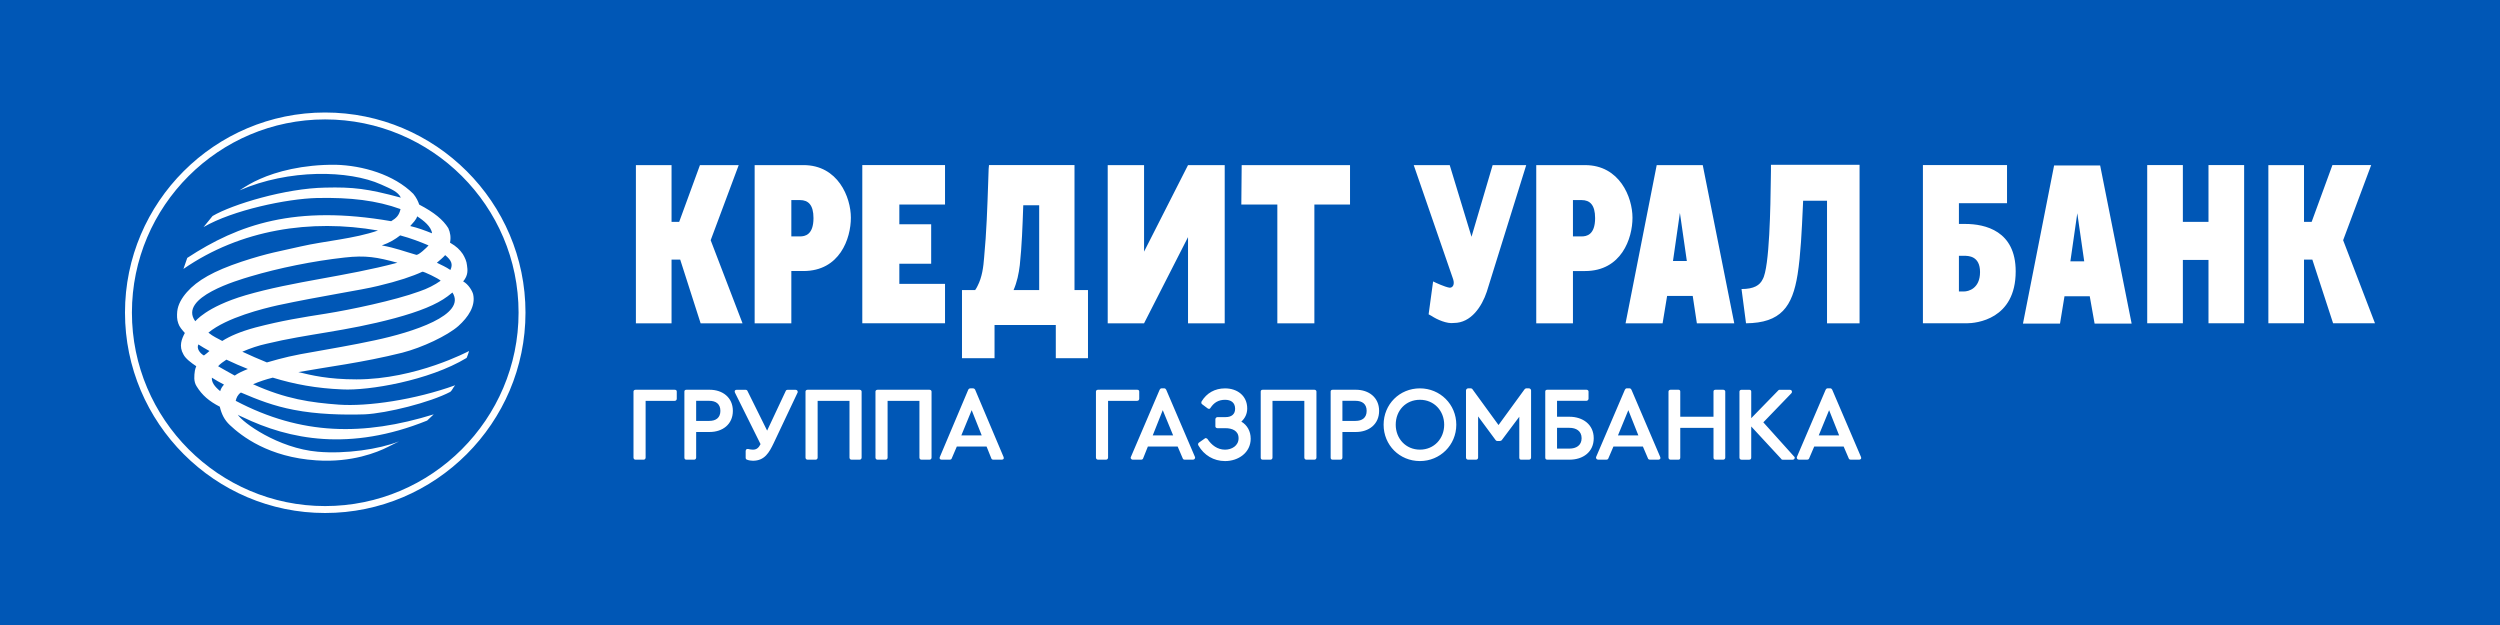 <svg xmlns="http://www.w3.org/2000/svg" viewBox="0 0 200 50">
	<path class="bg-logo" fill="#0057B6" d="M0 0h200v50H0z"/>
	<path fill="#fff" d="M9.999 25.006c0 8.834 7.199 16.034 16.006 16.034 8.834 0 16.034-7.2 16.034-16.034C42.039 16.172 34.839 9 26.005 9 17.198 9 9.999 16.172 9.999 25.006Zm4.984-4.375c4.099-2.687 8.64-4.265 16.311-2.935.415-.249.637-.47.748-.969-1.911-.693-3.988-.942-6.674-.887-2.409.056-6.757.969-9.083 2.326l.72-.886c1.606-.942 5.843-2.215 9-2.271 2.243-.055 3.406.083 6.064.803-.221-.47-.775-.693-1.578-1.052-2.576-1.163-7.394-1.246-11.327.47.499-.332.997-.637 1.634-.913 1.301-.582 3.406-1.163 6.065-1.135 2.132.055 4.652.775 6.203 2.326.25.305.388.609.47.858 1.219.637 1.911 1.219 2.327 1.883.166.36.221.748.138 1.163.526.305.775.554 1.025.914.166.277.305.582.332.886.055.387.111.803-.305 1.301.415.221.748.775.803 1.052.194.914-.388 1.8-1.191 2.52-.886.776-2.88 1.717-4.486 2.132-3.213.803-6.037 1.135-8.308 1.551 1.025.25 2.382.582 4.652.582 4.763 0 9.001-2.271 9.001-2.271s-.083.305-.194.554c-3.019 1.828-7.865 2.631-9.942 2.52-2.077-.083-3.849-.415-5.566-.942-.554.139-1.052.305-1.579.526 2.631 1.191 4.625 1.468 6.867 1.634 2.299.166 6.092-.388 9.305-1.551-.167.167-.222.388-.388.527-1.633.858-5.095 1.716-6.84 1.8-1.744.055-3.849 0-5.678-.36-1.605-.305-2.88-.803-4.237-1.385-.249.167-.36.415-.415.664 5.261 2.769 10.219 2.825 15.841 1.081l-.526.498c-6.176 2.493-11.022 1.523-14.76-.277-.111-.055-.277-.11-.388-.193.36.609 3.213 2.686 6.397 2.963 2.215.194 4.902-.194 6.508-.831l-.942.47c-.775.389-2.825 1.246-5.677 1.052-3.822-.249-5.981-1.938-6.923-2.825-.443-.415-.665-.886-.803-1.468-.858-.442-1.412-.913-1.856-1.633-.249-.388-.193-.858-.138-1.246.028-.111.056-.249.111-.36-.415-.277-.858-.609-1.025-.942-.387-.665-.138-1.246.112-1.717-.222-.249-.444-.498-.527-.775-.111-.305-.111-.609-.083-.942.055-.554.36-1.08.775-1.551.831-.942 2.132-1.689 4.376-2.437 2.188-.72 3.074-.831 4.735-1.219 1.939-.443 4.265-.609 6.176-1.274-5.372-.942-10.994-.083-15.563 3.074l.305-.886Zm18.388-3.323c-.055.25-.36.554-.554.776.609.138 1.191.36 1.745.581-.055-.526-.664-1.025-1.19-1.357ZM16.756 28.08c-.36-.194-.581-.332-.886-.526-.167.332.138.72.443.886.138-.111.305-.222.443-.36Zm18.194-7.061c.388.194.72.332 1.08.581.221-.47.083-.775-.415-1.19-.194.222-.443.415-.664.609Zm-1.163.72c-.776.36-1.911.748-3.545 1.135-1.329.333-4.542.803-8.031 1.551-1.107.25-4.07.97-5.538 2.188.415.332.665.415 1.108.664.609-.387 1.439-.748 2.658-1.08 2.133-.554 3.711-.803 5.65-1.108 1.91-.304 5.482-1.052 7.448-1.772.665-.222 1.246-.526 1.717-.859-.139-.166-1.413-.775-1.468-.719Zm-15.009 8.307c.276-.194.637-.36 1.052-.526-.554-.221-1.135-.471-1.717-.748-.249.166-.498.333-.664.527.443.249.858.498 1.329.748Zm-1.828.166c-.028.36.194.693.665 1.08.055-.193.138-.332.304-.525-.332-.167-.664-.36-.969-.554Zm2.687-6.59c3.904-1.135 8.003-1.496 12.157-2.603-1.634-.444-2.52-.609-4.237-.415-2.493.276-5.235.831-7.561 1.523-.913.277-5.76 1.662-4.375 3.572 0 .028.831-1.135 4.016-2.076Zm14.649-3.988c-.638-.277-1.44-.581-2.271-.803-.388.305-.831.581-1.468.803 1.08.194 1.856.499 2.741.748.166.083.886-.609.997-.748Zm1.911 3.766c-.111.083-.249.194-.388.305-.886.665-2.271 1.219-4.209 1.745-4.016 1.08-6.95 1.246-10.274 2.05-.637.138-1.302.36-1.939.637.637.305 1.302.581 1.966.858 1.357-.388 1.994-.554 3.96-.887.748-.138 3.046-.526 4.679-.886 2.991-.637 7.367-2.021 6.204-3.822Zm-25.643 1.607c0-8.53 6.95-15.453 15.453-15.453 8.529 0 15.479 6.923 15.479 15.453 0 8.529-6.95 15.479-15.479 15.479-8.502 0-15.453-6.95-15.453-15.479ZM144.251 16.061h1.911v9.803h2.603V13.182h-7.089v.47c-.003.155-.006.379-.01.653-.027 2.079-.093 7.113-.655 8.042-.222.471-.692.776-1.689.776l.36 2.741c2.797-.028 3.711-1.329 4.125-3.904.247-1.553.34-3.61.416-5.293l.001-.011.001-.025c.009-.196.017-.386.026-.57Zm-89.917 1.69 1.662-4.542h3.101l-2.243 6.009 2.548 6.647h-3.352l-1.633-5.096h-.693v5.096h-2.852V13.209h2.852v4.542h.609Zm102.379 5.566V20.464h.415c.332 0 1.275 0 1.275 1.302 0 1.329-.943 1.551-1.275 1.551h-.415Zm-2.88 2.547h3.489c.776 0 3.933-.305 3.933-4.154 0-3.24-2.438-3.794-4.044-3.794h-.498v-1.662h3.849v-3.046h-6.729v12.656Zm17.944-12.656h2.852v4.542h2.05v-4.542h2.852v12.656h-2.852V20.797h-2.05v5.067h-2.852V13.209Zm13.155 4.542 1.661-4.542h3.101l-2.243 6.009 2.548 6.647h-3.351l-1.661-5.096h-.666v5.096h-2.852V13.209h2.852v4.542h.611Zm-18.749-.693.554 3.849h-1.107l.553-3.849Zm-4.347 8.834h2.964l.358-2.188h2.022l.388 2.188h2.963l-2.52-12.656h-3.683l-2.492 12.656ZM63.307 16.006h.692c.665 0 1.08.388 1.08 1.44 0 1.357-.692 1.467-1.08 1.467h-.692V16.006Zm-2.935 9.858h2.935v-4.182h.969c2.908 0 3.794-2.603 3.794-4.265 0-1.633-1.025-4.209-3.794-4.209h-3.904v12.656Zm11.575-4.763h2.547v-3.158h-2.547v-1.578h3.655v-3.157h-6.618v12.656h6.618v-3.157h-3.655v-1.606Zm62.446-4.071.554 3.849h-1.108l.554-3.849Zm-4.348 8.834h2.963l.361-2.188h2.049l.332 2.188h2.991l-2.521-12.656h-3.683l-2.492 12.656Zm-3.517-9.858h-.692v2.907h.692c.388 0 1.081-.11 1.081-1.467 0-1.052-.416-1.44-1.081-1.44Zm-.692 9.858H122.9V13.209h3.905c2.769 0 3.794 2.576 3.794 4.209 0 1.662-.887 4.265-3.794 4.265h-.969v4.182Zm-17.834-12.656v3.157h-2.852v9.499h-2.963v-9.499h-2.881l.028-3.157h8.667Zm-16.477 0h-2.908v12.656h2.908l3.517-6.896v6.896h2.935V13.209h-2.935l-.001.002-0.0 0v0l-0.0 0-.001.001c-1.162 2.297-2.325 4.594-3.515 6.919v-6.923Zm24.729 9.138-3.156-9.138h2.879l1.744 5.733 1.69-5.733h2.687l-3.157 10.136c-.389 1.163-1.246 2.493-2.631 2.493-.554.083-1.357-.277-1.772-.554l-.249-.138.359-2.631c.221.111.942.443 1.302.499.249.028.443-.221.304-.665Zm-34.393-5.926-.004.119v0c-.054 1.543-.111 3.16-.273 4.672-.083.692-.222 1.357-.499 1.994h2.05v-6.785h-1.274Zm-3.849 6.785c.083-.111.139-.222.194-.333.36-.692.47-1.523.526-2.299.188-1.954.257-4.008.324-6.01v-0c.012-.352.024-.703.036-1.052l.028-.305h6.84v9.997h1.079v5.455h-2.575v-2.659h-4.901v2.659H76.959v-5.455h1.052Zm68.317 9.608.803 2.021h-1.634l.831-2.021Zm-16.062 0 .803 2.021h-1.634l.831-2.021Zm-4.707 3.074h-.997v-1.661h.997c.526 0 .969.249.969.83 0 .582-.443.831-.969.831Zm-10.025-1.91c0 1.107-.803 1.994-1.939 1.994-1.135 0-1.938-.887-1.938-1.994 0-1.136.803-1.995 1.938-1.995 1.136 0 1.939.886 1.939 1.995Zm-7.089-.305h-1.053v-1.607h1.053c.526 0 .886.249.886.803 0 .554-.36.803-.886.803Zm-15.425-.859.831 2.021h-1.634l.803-2.021Zm-15.286 0 .803 2.021h-1.633l.83-2.021Zm-20.991.859h-1.052v-1.607h1.052c.526 0 .887.249.887.803 0 .554-.36.803-.887.803Zm88.394 2.049h2.354l.415.969c.028.056.083.083.167.083h.664c.041 0 .066-.015.099-.034.012-.007.025-.014.04-.022.028-.055.028-.11 0-.166l-2.299-5.373c-.027-.055-.083-.111-.138-.111h-.249c-.056 0-.111.056-.139.111l-2.298 5.373c-.027.054-.001.108.025.162l.002.004c.027.028.083.056.138.056h.638c.082 0 .138-.028.166-.083l.415-.969Zm-8.058-2.382h-2.659v-2.021c0-.083-.055-.139-.138-.139h-.637c-.083 0-.166.056-.166.139v5.29c0 .11.083.166.166.166h.637c.083 0 .138-.056.138-.166v-2.382h2.659v2.382c0 .11.055.166.167.166h.608c.083 0 .166-.056.166-.166v-5.29c0-.083-.083-.139-.166-.139h-.608c-.112 0-.167.056-.167.139v2.021Zm-8.004 2.382h2.355l.414.969c.029.056.084.083.167.083h.664c.042 0 .068-.015.102-.035.011-.007.023-.014.037-.021.028-.055.028-.11 0-.166l-2.298-5.373c-.029-.055-.084-.111-.139-.111h-.249c-.055 0-.11.056-.138.111l-2.299 5.373c-.027.056 0 .111.028.166.028.028.083.056.139.056h.636c.084 0 .139-.028.166-.083l.415-.969Zm-4.513-2.382v-1.274h2.354c.083 0 .166-.083.166-.166v-.582c0-.083-.083-.139-.166-.139h-3.129c-.111 0-.167.056-.167.139v5.29c0 .11.056.166.167.166h1.772c1.08 0 1.938-.609 1.938-1.717 0-1.107-.886-1.717-1.938-1.717h-.997Zm-4.431 1.884 1.412-1.884v3.268c0 .11.056.166.139.166h.638c.082 0 .165-.056.165-.166v-5.373c0-.083-.083-.167-.165-.167h-.223c-.054 0-.082.027-.135.08l-.003.003-2.078 2.852-2.076-2.852c-.028-.055-.084-.083-.138-.083h-.222c-.083 0-.166.083-.166.167v5.373c0 .11.083.166.166.166h.637c.083 0 .166-.056.166-.166v-3.296l1.412 1.911.001.001c.028.027.055.054.11.054h.222c.055 0 .111-.028.138-.055Zm-9.443-1.246c0 1.633 1.274 2.907 2.907 2.907 1.607 0 2.908-1.274 2.908-2.907 0-1.634-1.301-2.909-2.908-2.909-1.633 0-2.907 1.274-2.907 2.909Zm-3.296 2.631V34.559h1.081c1.024 0 1.855-.609 1.855-1.689 0-1.08-.831-1.69-1.855-1.69h-1.856c-.11 0-.166.056-.166.139v5.29c0 .11.056.166.166.166h.61c.083 0 .165-.056.165-.166Zm-5.593-4.542h2.547v4.542c0 .11.084.166.167.166h.637c.082 0 .165-.056.165-.166v-5.29c0-.083-.083-.139-.165-.139h-4.127c-.11 0-.166.056-.166.139v5.29c0 .11.056.166.166.166h.609c.084 0 .167-.056.167-.166v-4.542Zm-1.745 3.019c0-.581-.277-1.081-.748-1.357.305-.277.471-.637.471-1.052 0-1.025-.803-1.607-1.772-1.607-.803 0-1.468.36-1.883 1.053-.028.083-.028.166.055.222l.443.332c.028.028.083.028.112.028.055 0 .083-.028.111-.083.277-.416.636-.638 1.163-.638.471 0 .803.221.803.72 0 .444-.305.664-.748.664h-.664c-.083 0-.167.084-.167.167v.581c0 .083.083.139.167.139h.637c.526 0 1.052.194 1.052.803 0 .609-.554.915-1.08.915-.609 0-1.081-.36-1.412-.859l-.002-.002c-.028-.027-.055-.054-.109-.054-.028-.027-.083 0-.111.028l-.47.332c-.056.055-.083.139-.028.222.444.775 1.219 1.246 2.133 1.246 1.052 0 2.049-.664 2.049-1.8Zm-8.224.637h2.382l.415.969c.028.056.083.083.139.083h.665c.055 0 .11-.028.137-.056.028-.055.057-.11.028-.166L93.297 31.18c-.028-.055-.083-.111-.138-.111h-.25c-.055 0-.111.056-.138.111l-2.299 5.373c-.028.056-.028.111.028.166.028.028.055.056.112.056h.664c.082 0 .138-.028.166-.083l.388-.969Zm-3.185.886v-4.542h2.327c.111 0 .166-.083.166-.166v-.582c0-.083-.055-.139-.166-.139H87.842c-.083 0-.166.056-.166.139v5.29c0 .11.083.166.166.166h.637c.083 0 .166-.056.166-.166Zm-12.101-.886h2.381l.389.969c.028.056.083.083.166.083h.665c.055 0 .11-.028.138-.056.027-.055.027-.11 0-.166l-2.271-5.373c-.028-.055-.083-.111-.166-.111h-.221c-.084 0-.139.056-.167.111l-2.27 5.373c-.028.056-.028.111 0 .166.028.028.083.056.138.056h.665c.055 0 .11-.028.138-.083l.415-.969Zm-5.538-3.655h2.548v4.542c0 .11.083.166.165.166h.638c.083 0 .166-.056.166-.166v-5.29c0-.083-.083-.139-.166-.139h-4.154c-.083 0-.166.056-.166.139v5.29c0 .11.083.166.166.166h.637c.083 0 .167-.056.167-.166v-4.542Zm-5.594 0h2.547v4.542c0 .11.083.166.166.166h.638c.083 0 .166-.056.166-.166v-5.29c0-.083-.083-.139-.166-.139H64.608c-.083 0-.167.056-.167.139v5.29c0 .11.083.166.167.166h.637c.083 0 .166-.056.166-.166v-4.542Zm-6.619-.664 2.05 4.126c-.138.277-.305.444-.609.444-.138 0-.276-.028-.387-.056-.056 0-.112 0-.139.028-.028.028-.055.083-.055.138v.527c0 .083.028.138.111.166.138.055.332.083.47.083.942 0 1.302-.665 1.662-1.412l1.911-4.043c.028-.055 0-.112-.028-.167-.028-.028-.083-.056-.138-.056h-.637c-.056 0-.111.028-.139.083l-1.495 3.185-1.578-3.185c-.028-.055-.083-.083-.166-.083h-.692c-.056 0-.111.028-.139.056-.028.055-.028.112 0 .167Zm-3.101 5.206V34.559h1.08c1.025 0 1.856-.609 1.856-1.689 0-1.08-.831-1.69-1.856-1.69h-1.856c-.11 0-.166.056-.166.139v5.29c0 .11.056.166.166.166h.609c.083 0 .166-.056.166-.166Zm-4.043 0v-4.542h2.326c.111 0 .166-.083.166-.166v-.582c0-.083-.055-.139-.166-.139h-3.13c-.083 0-.166.056-.166.139v5.29c0 .11.083.166.166.166h.637c.083 0 .167-.056.167-.166Zm90.636-5.4-2.187 2.244v-2.133c0-.083-.056-.139-.167-.139h-.609c-.083 0-.166.056-.166.139v5.29c0 .11.083.166.166.166h.609c.111 0 .167-.056.167-.166v-2.493l2.408 2.603c.028.056.056.056.112.056h.802c.056 0 .111-.028.138-.083.029-.055.029-.138-.027-.166l-2.465-2.741 2.243-2.326c.056-.055.056-.138.029-.194-.029-.055-.084-.083-.139-.083h-.803c-.056 0-.083 0-.111.028Z"/>
</svg>